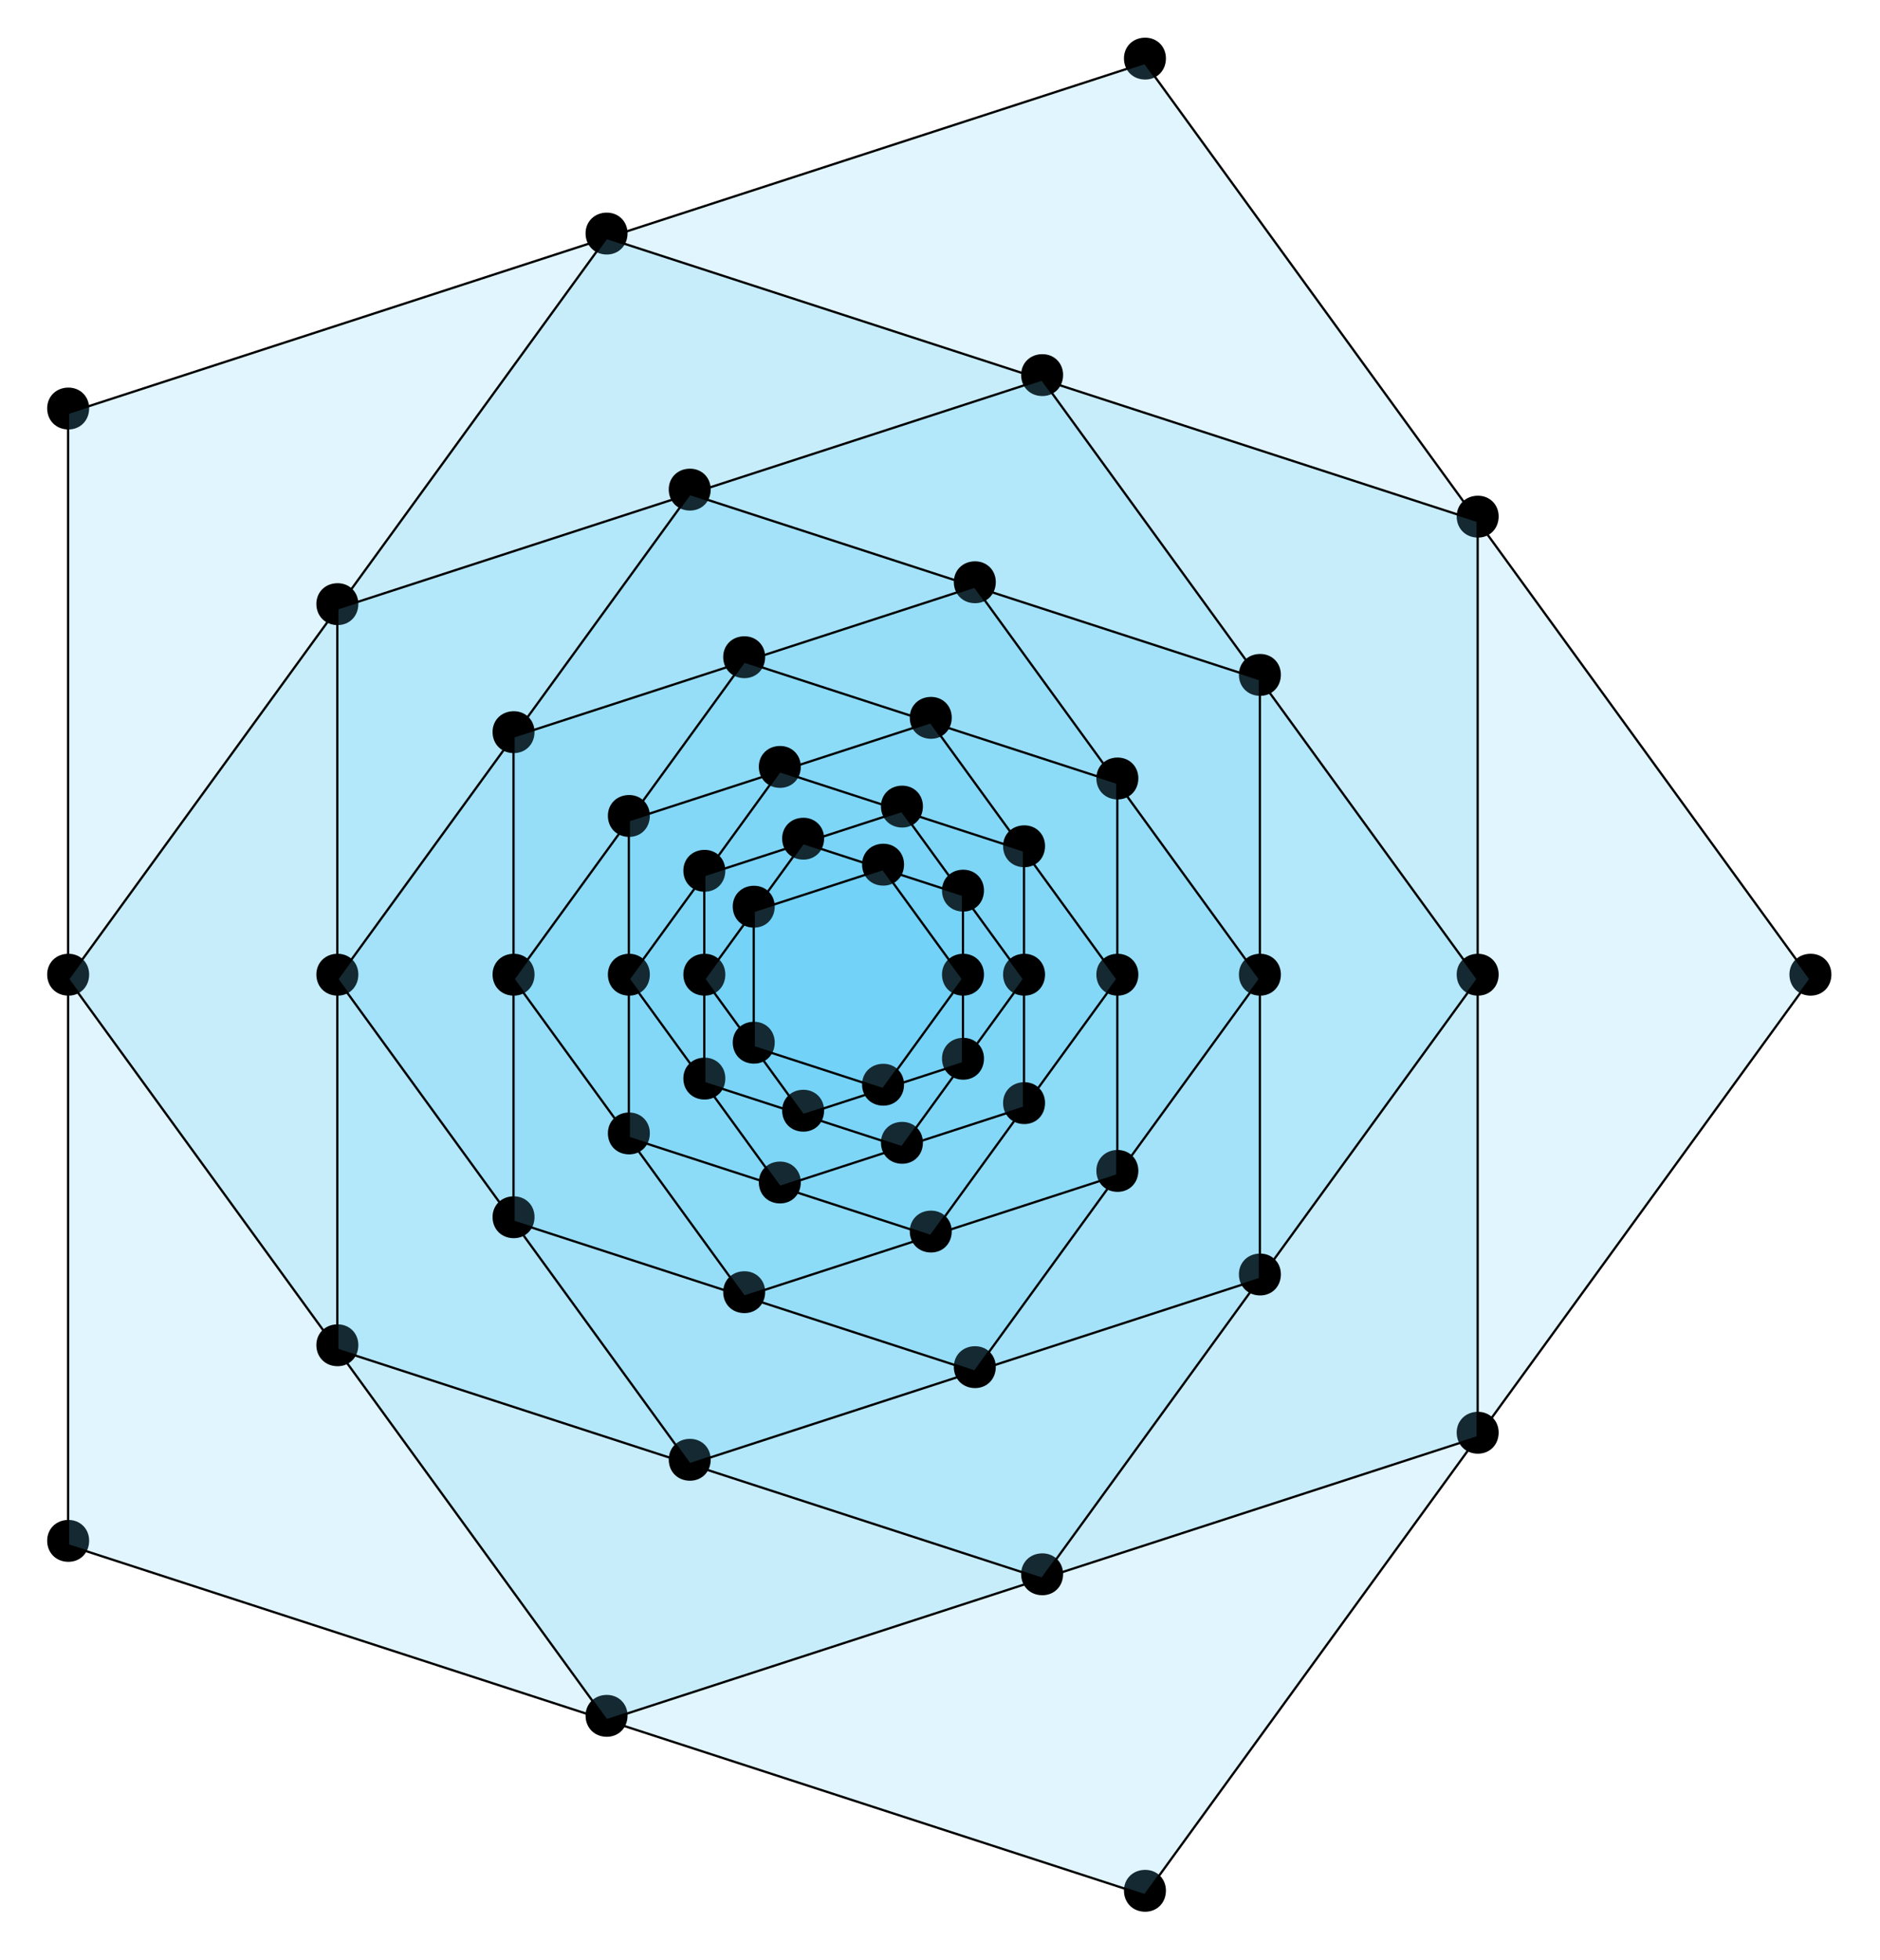 <svg xmlns="http://www.w3.org/2000/svg" xmlns:xlink="http://www.w3.org/1999/xlink" width="331.738pt" height="345.74pt" viewBox="0 0 331.738 345.74"><defs><path id="a" d="M1.688-5.281c0 2.156 1.578 3.734 3.75 3.734 2.094 0 3.656-1.578 3.656-3.734 0-2.078-1.562-3.656-3.656-3.656-2.172 0-3.75 1.578-3.75 3.656m0 0"/></defs><use xlink:href="#a" x="314.069" y="177.21"/><use xlink:href="#a" x="196.641" y="15.581"/><use xlink:href="#a" x="6.636" y="77.319"/><use xlink:href="#a" x="6.636" y="277.101"/><use xlink:href="#a" x="196.641" y="338.838"/><path fill="#66CEF5" fill-opacity=".2" stroke="#000" stroke-miterlimit="10" stroke-width=".398" d="M319.457 172.738 202.027 11.109 12.02 72.848v199.785l190.008 61.738 117.43-161.633"/><use xlink:href="#a" x="255.354" y="96.395"/><use xlink:href="#a" x="101.639" y="46.45"/><use xlink:href="#a" x="6.636" y="177.21"/><use xlink:href="#a" x="101.639" y="307.969"/><use xlink:href="#a" x="255.354" y="258.024"/><path fill="#66CEF5" fill-opacity=".2" stroke="#000" stroke-miterlimit="10" stroke-width=".398" d="M260.742 91.926 107.023 41.98 12.02 172.738l95.004 130.762L260.742 253.555V91.926"/><use xlink:href="#a" x="178.497" y="71.423"/><use xlink:href="#a" x="54.137" y="111.83"/><use xlink:href="#a" x="54.137" y="242.589"/><use xlink:href="#a" x="178.497" y="282.996"/><use xlink:href="#a" x="255.354" y="177.21"/><path fill="#66CEF5" fill-opacity=".2" stroke="#000" stroke-miterlimit="10" stroke-width=".398" d="m183.883 66.953-124.363 40.406V238.121l124.363 40.406 76.859-105.789-76.859-105.785"/><use xlink:href="#a" x="116.317" y="91.626"/><use xlink:href="#a" x="54.137" y="177.21"/><use xlink:href="#a" x="116.317" y="262.793"/><use xlink:href="#a" x="216.926" y="230.103"/><use xlink:href="#a" x="216.926" y="124.316"/><path fill="#66CEF5" fill-opacity=".2" stroke="#000" stroke-miterlimit="10" stroke-width=".398" d="m121.703 87.156-62.184 85.582 62.184 85.586 100.609-32.691V119.848l-100.609-32.691"/><use xlink:href="#a" x="85.227" y="134.418"/><use xlink:href="#a" x="85.227" y="220.001"/><use xlink:href="#a" x="166.621" y="246.448"/><use xlink:href="#a" x="216.926" y="177.21"/><use xlink:href="#a" x="166.621" y="107.971"/><path fill="#66CEF5" fill-opacity=".2" stroke="#000" stroke-miterlimit="10" stroke-width=".398" d="M90.613 129.949v85.582l81.395 26.449 50.305-69.242L172.008 103.5l-81.395 26.449"/><use xlink:href="#a" x="85.227" y="177.21"/><use xlink:href="#a" x="125.925" y="233.224"/><use xlink:href="#a" x="191.774" y="211.829"/><use xlink:href="#a" x="191.774" y="142.591"/><use xlink:href="#a" x="125.925" y="121.195"/><path fill="#66CEF5" fill-opacity=".2" stroke="#000" stroke-miterlimit="10" stroke-width=".398" d="m90.613 172.738 40.695 56.016 65.852-21.395v-69.238l-65.852-21.398-40.695 56.016"/><use xlink:href="#a" x="105.576" y="205.217"/><use xlink:href="#a" x="158.849" y="222.527"/><use xlink:href="#a" x="191.774" y="177.21"/><use xlink:href="#a" x="158.849" y="131.892"/><use xlink:href="#a" x="105.576" y="149.202"/><path fill="#66CEF5" fill-opacity=".2" stroke="#000" stroke-miterlimit="10" stroke-width=".398" d="m110.961 200.746 53.273 17.312 32.926-45.32-32.926-45.316-53.273 17.309v56.016"/><use xlink:href="#a" x="132.213" y="213.872"/><use xlink:href="#a" x="175.312" y="199.868"/><use xlink:href="#a" x="175.312" y="154.551"/><use xlink:href="#a" x="132.213" y="140.548"/><use xlink:href="#a" x="105.576" y="177.21"/><path fill="#66CEF5" fill-opacity=".2" stroke="#000" stroke-miterlimit="10" stroke-width=".398" d="m137.598 209.402 43.098-14.004v-45.316l-43.098-14.004-26.637 36.66 26.637 36.664"/><use xlink:href="#a" x="153.762" y="206.87"/><use xlink:href="#a" x="175.312" y="177.21"/><use xlink:href="#a" x="153.762" y="147.549"/><use xlink:href="#a" x="118.894" y="158.878"/><use xlink:href="#a" x="118.894" y="195.541"/><path fill="#66CEF5" fill-opacity=".2" stroke="#000" stroke-miterlimit="10" stroke-width=".398" d="m159.148 202.402 21.547-29.664-21.547-29.66-34.871 11.332v36.66l34.871 11.332"/><use xlink:href="#a" x="164.536" y="192.04"/><use xlink:href="#a" x="164.536" y="162.379"/><use xlink:href="#a" x="136.327" y="153.214"/><use xlink:href="#a" x="118.894" y="177.21"/><use xlink:href="#a" x="136.327" y="201.206"/><path fill="#66CEF5" fill-opacity=".2" stroke="#000" stroke-miterlimit="10" stroke-width=".398" d="M169.922 187.57v-29.66l-28.207-9.168-17.438 23.996 17.438 23.996 28.207-9.164"/><use xlink:href="#a" x="164.536" y="177.21"/><use xlink:href="#a" x="150.432" y="157.797"/><use xlink:href="#a" x="127.611" y="165.212"/><use xlink:href="#a" x="127.611" y="189.207"/><use xlink:href="#a" x="150.432" y="196.622"/><path fill="#66CEF5" fill-opacity=".2" stroke="#000" stroke-miterlimit="10" stroke-width=".398" d="m169.922 172.738-14.105-19.41-22.82 7.414v23.996l22.82 7.414 14.105-19.414"/></svg>